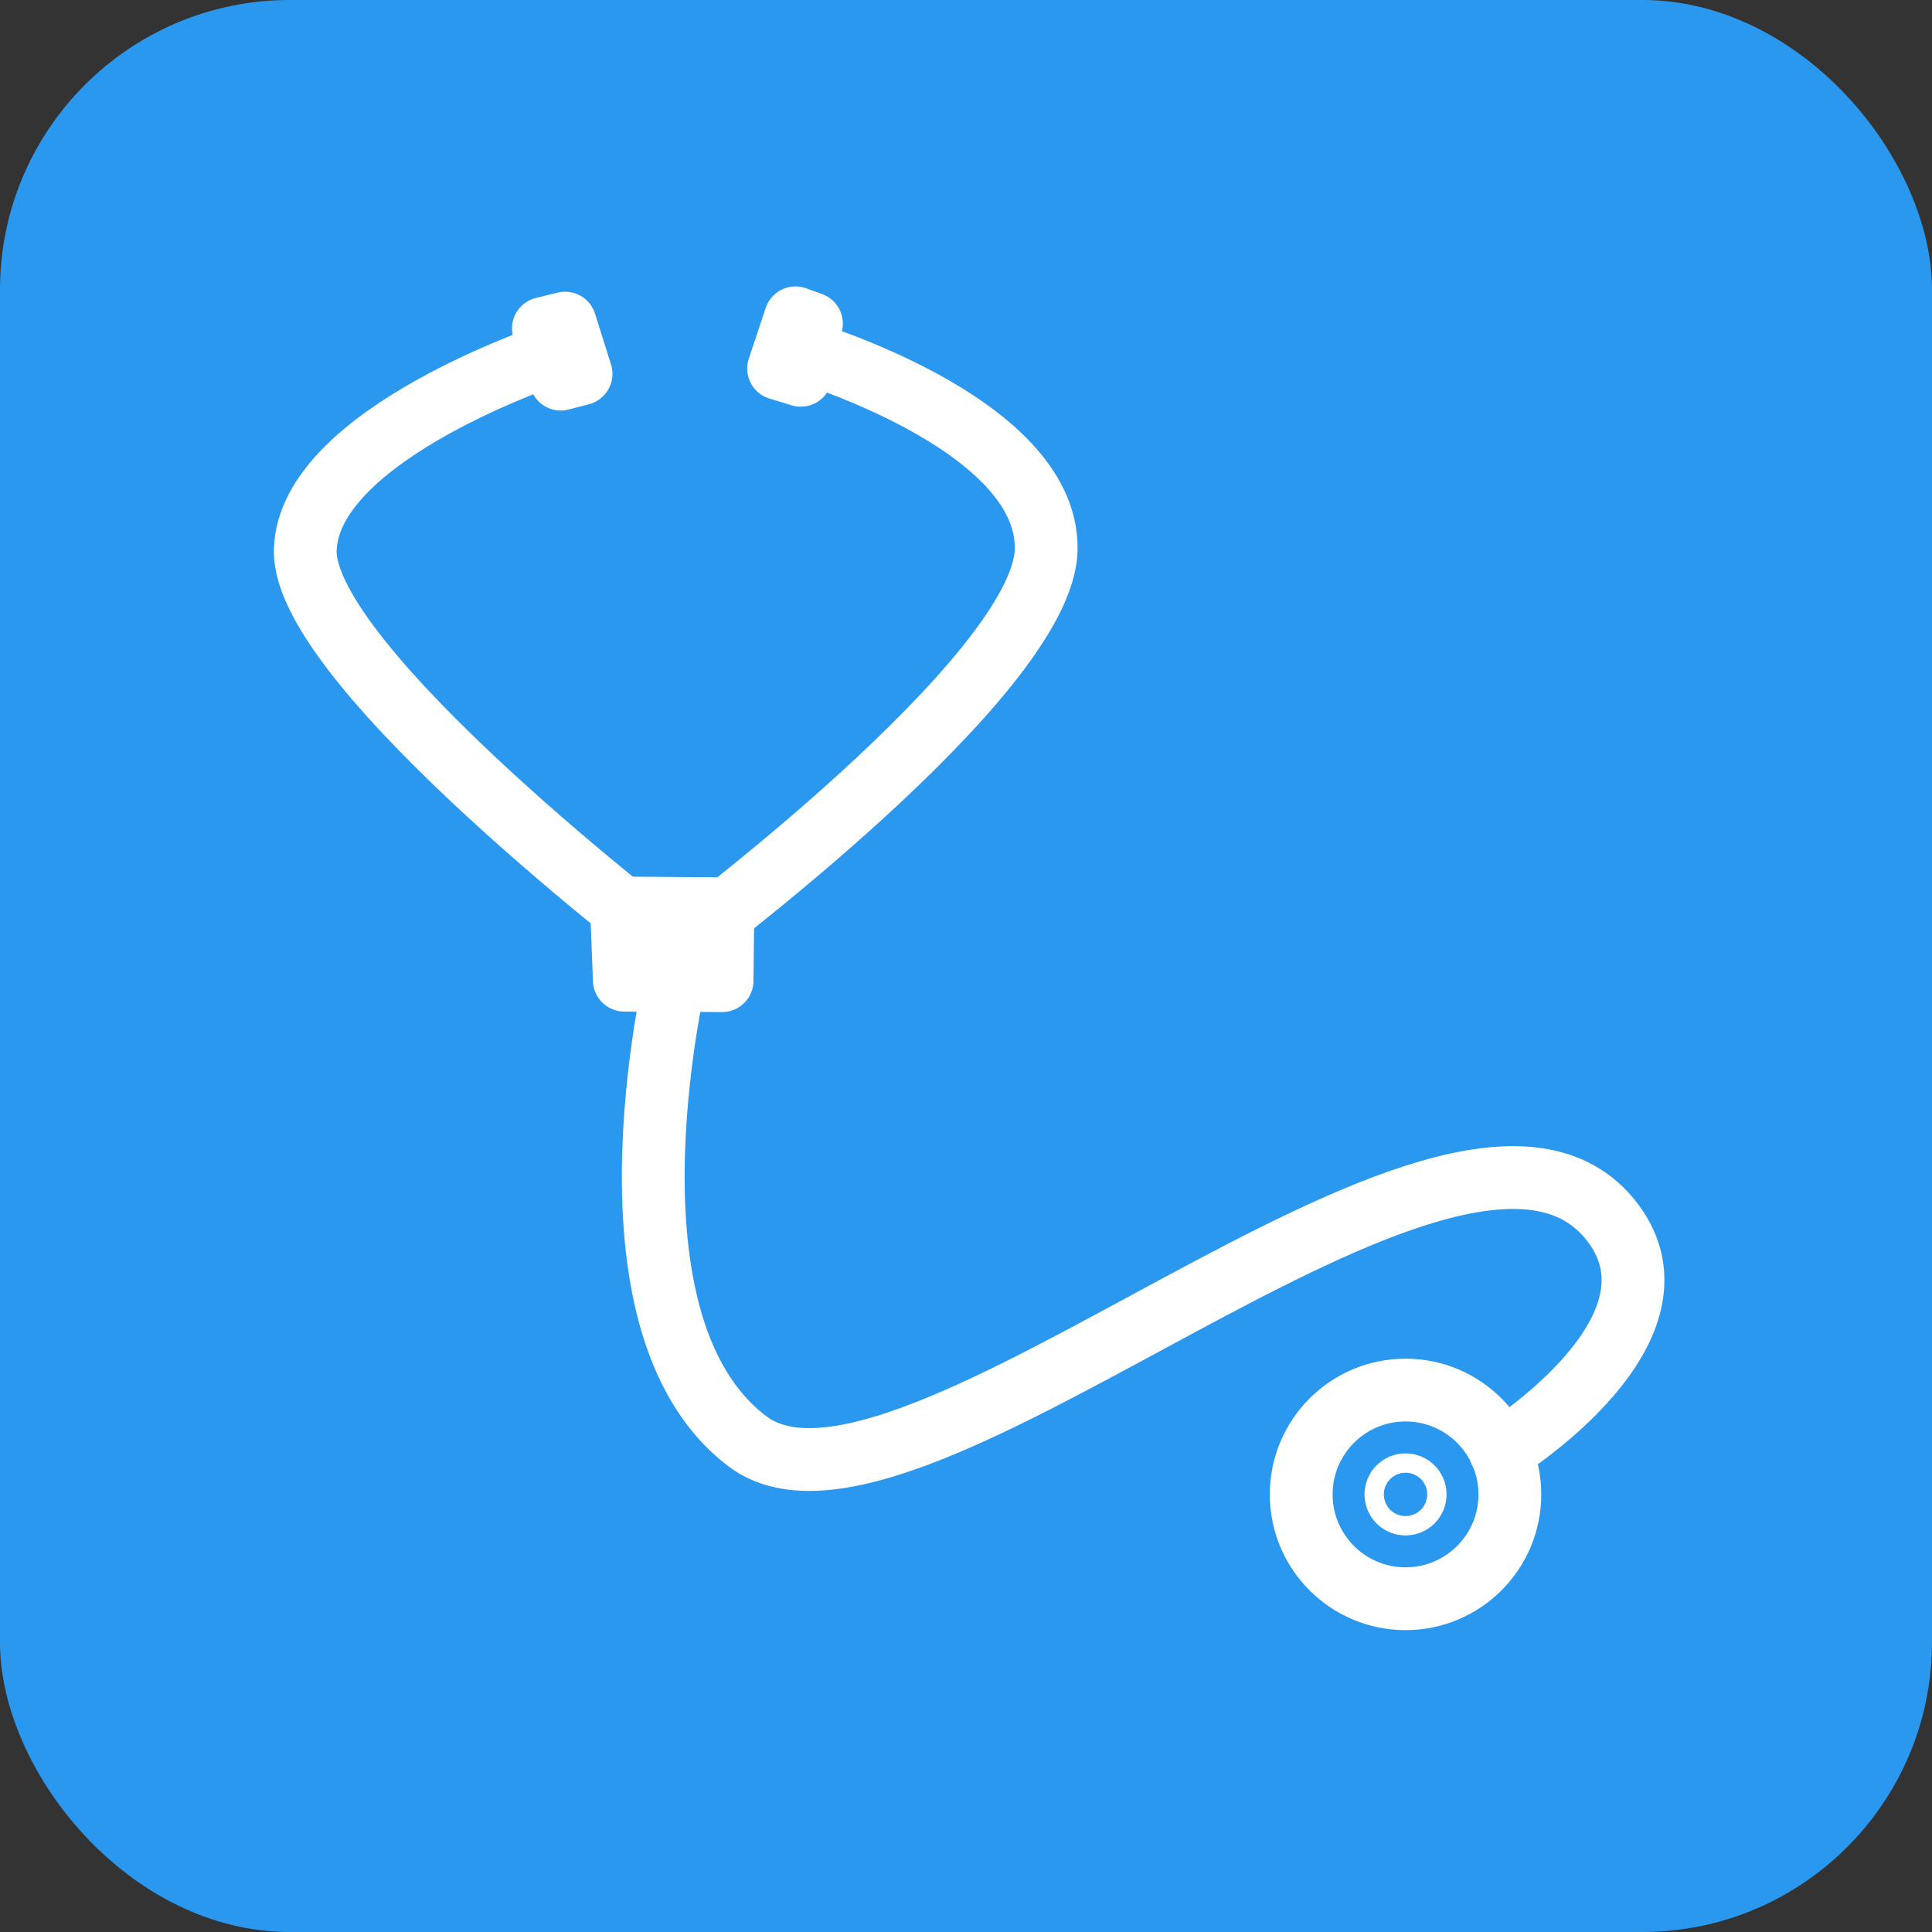 <svg viewBox="0 0 2000 2000">
<rect x="0" y="0" width="2000" height="2000" fill="#333333" stroke="none"/>
<rect fill="#2b98f0" x="0" y="0" width="2000" height="2000" rx="300" ry="300" />
<g fill="#ffffff" stroke="#ffffff" stroke-width="65" stroke-linecap="round" stroke-linejoin="round">
	<path d="M 585,334.50 L 601.50,387 580.50,392.50 562.50,340 Z" />
	<path d="M 840,335 L 829,388.50 806,381.50 823.50,329 Z" />
	<path d="M 747.50,1015.19 L 748.28,940.73  643.41,939.94  646.29,1014.67 Z" />
</g>
<g fill="none" stroke="#ffffff" stroke-width="65" stroke-linecap="round" stroke-linejoin="round">
	<path d="M 825,361.50 C 825,361.50 1085,436.50 1083,568.50 1081,700.50 698.50,983.50 698.50,983.50 698.50,983.50 313,690.50 316,569.50 319,448.50 576.50,364.50 576.50,364.50" />
	<path d="M 703.62,990.38 C 703.62,990.38 608.03,1367.41 773.98,1492.21 939.93,1617 1501.50,1068.71 1664.79,1259.88 1761.71,1374.05 1553.28,1502.83 1553.28,1502.83" />
	<circle cx="1455" cy="1547" r="108" />
	<circle cx="1455" cy="1547" r="10" />
</g>
</svg>
